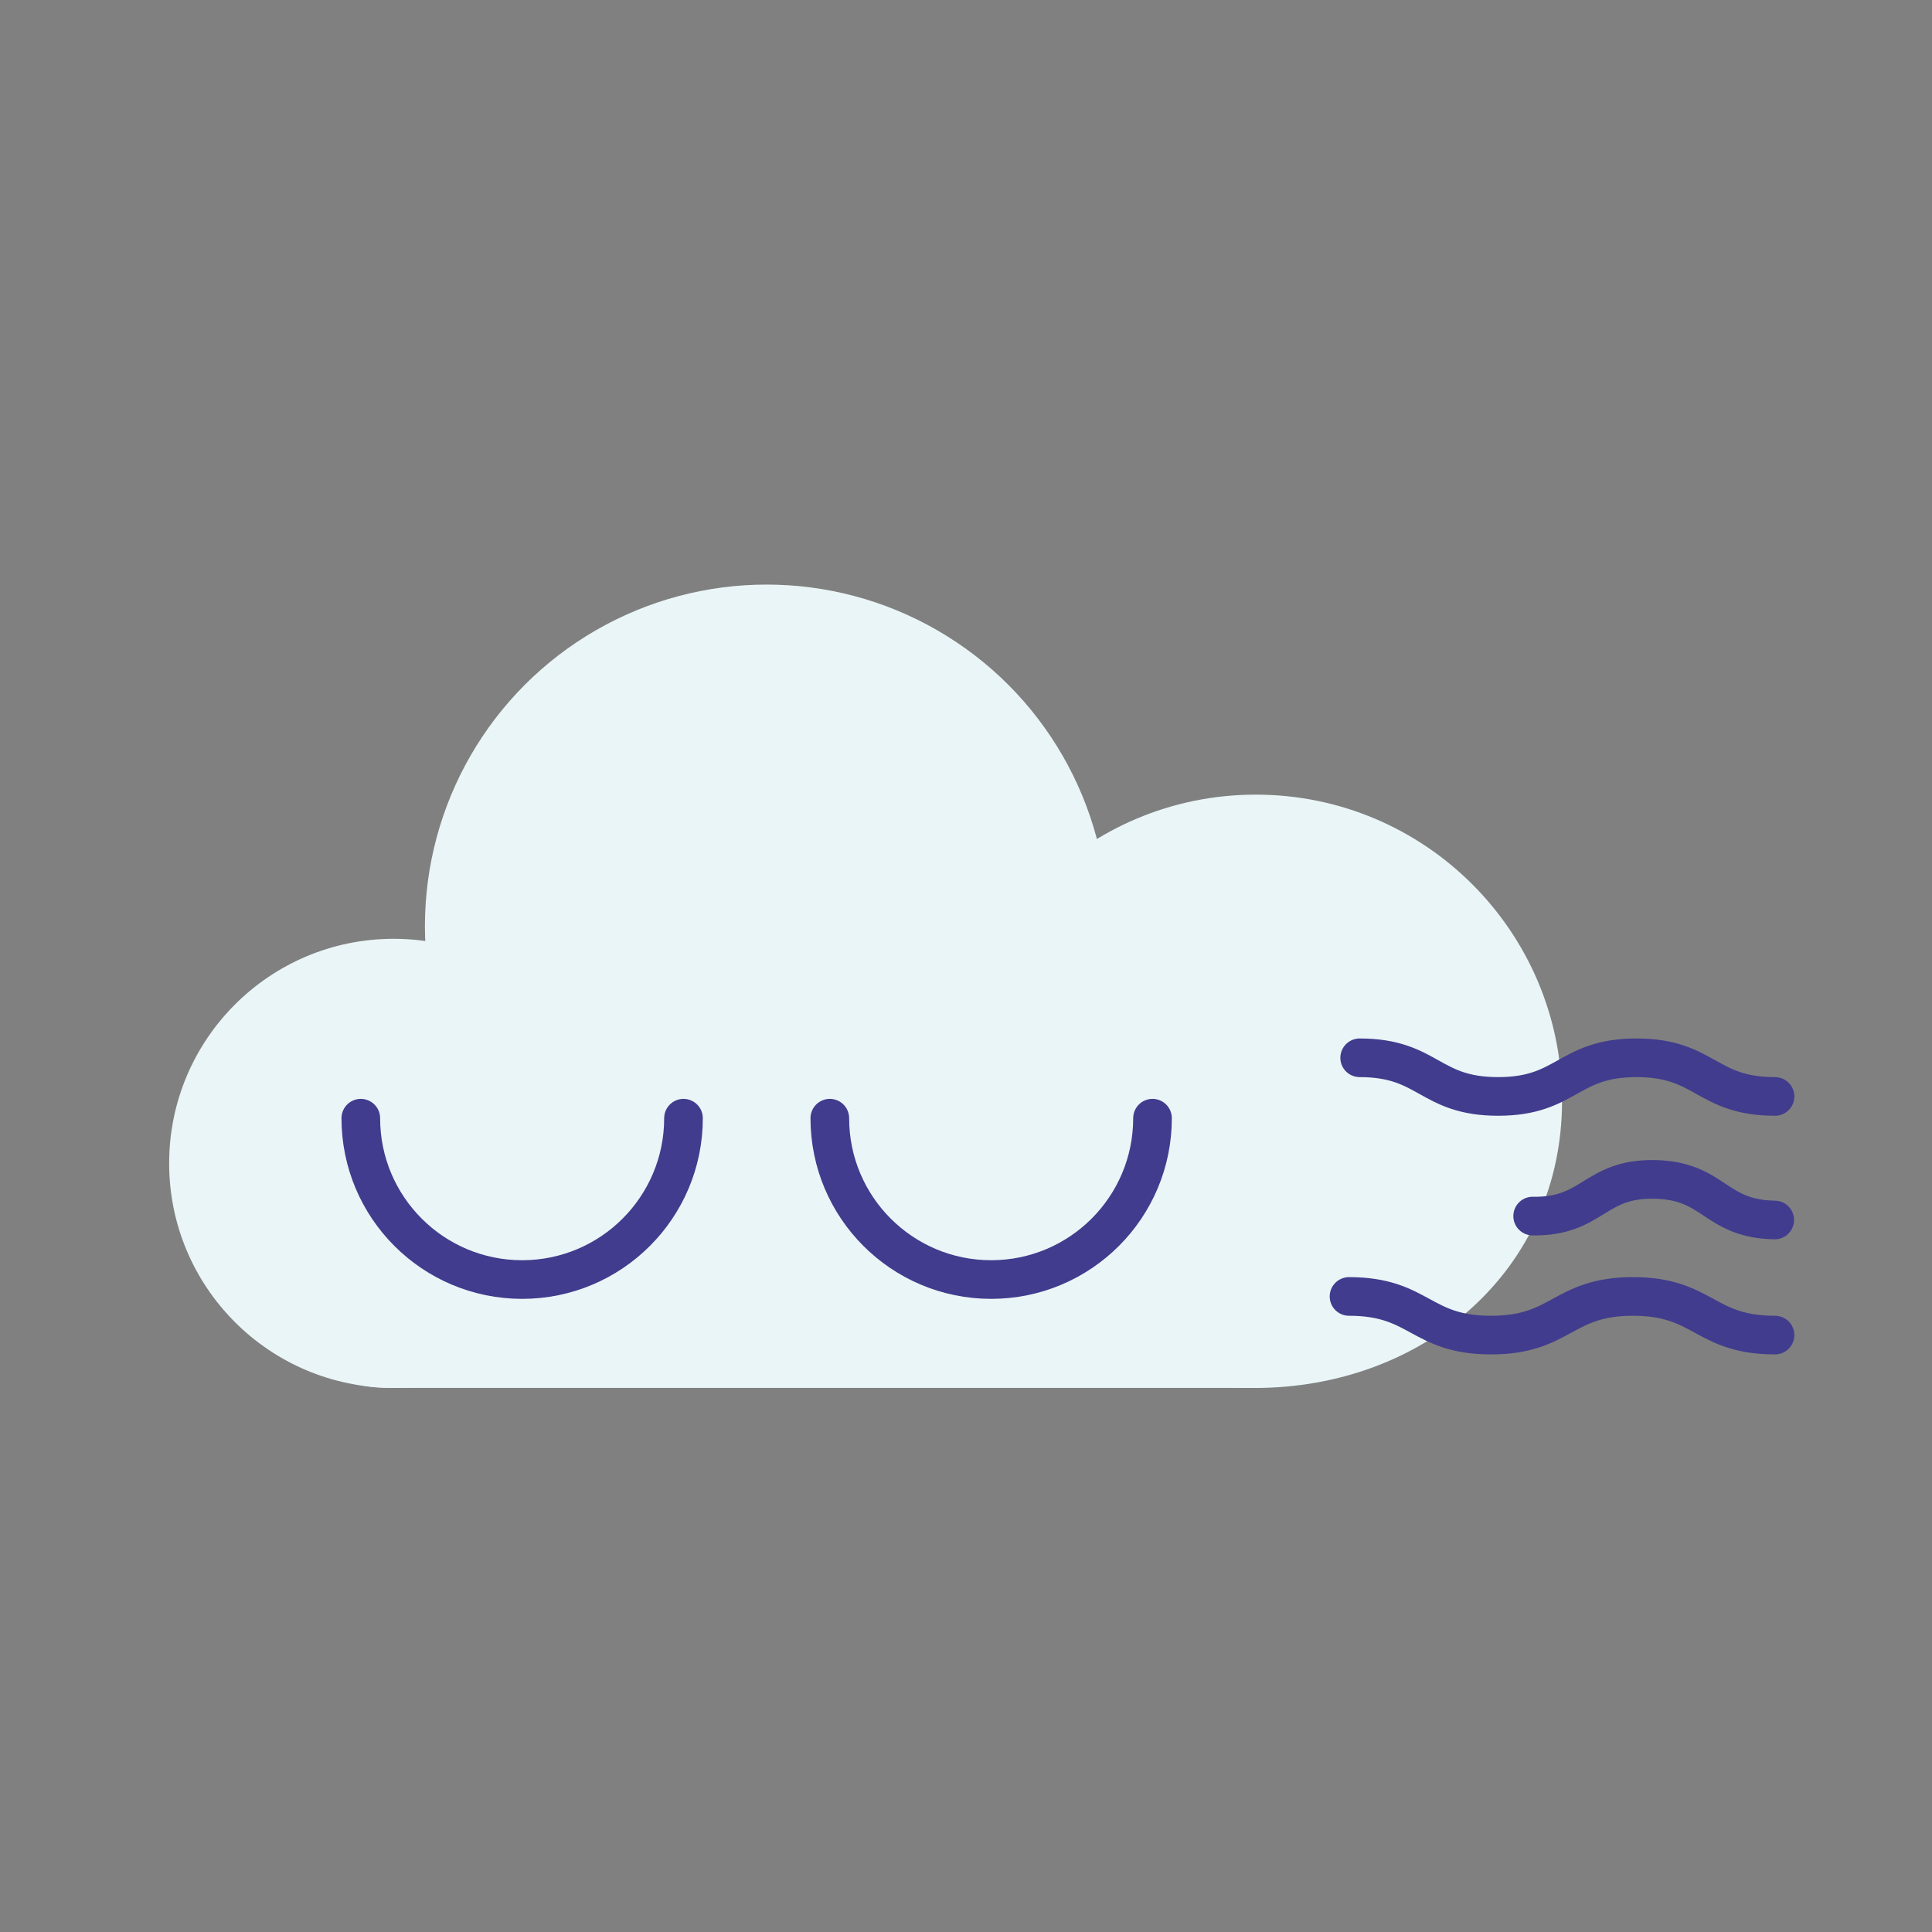 <?xml version="1.0" encoding="UTF-8"?>
<svg id="Ebene_1" data-name="Ebene 1" xmlns="http://www.w3.org/2000/svg" viewBox="0 0 800 800">
  <rect x="0" y="0" width="800" height="800" fill="#808080" stroke="none"/>
  <defs>
    <style>
      .cls-1 {
        fill: #eaf5f7;
      }

      .cls-2 {
        fill: none;
        stroke: #413c8d;
        stroke-linecap: round;
        stroke-linejoin: round;
        stroke-width: 16px;
      }
    </style>
  </defs>
  <g id="cloud">
    <circle class="cls-1" cx="163.01" cy="481.71" r="92.97"/>
    <circle class="cls-1" cx="317.42" cy="383.53" r="141.47"/>
    <rect class="cls-1" x="88.23" y="428.16" width="500.21" height="146.53" rx="72.5" ry="72.5"/>
    <path class="cls-1" d="m646.81,455.86c0,70.04-57.22,118.87-127.26,118.87s-126.38-48.83-126.38-118.87,56.78-126.82,126.82-126.82,126.82,56.78,126.82,126.82Z"/>
  </g>
  <path class="cls-2" d="m149.4,463.02c0,36.9,29.91,66.81,66.81,66.81s66.81-29.91,66.81-66.81"/>
  <path class="cls-2" d="m343.61,463.02c0,36.9,29.91,66.81,66.81,66.81s66.81-29.91,66.81-66.81"/>
  <path class="cls-2" d="m558.6,536.83c29.4,0,29.4,16,58.8,16s29.4-16,58.8-16,29.4,16,58.8,16"/>
  <path class="cls-2" d="m734.88,505.17c-25.06-.4-24.8-16.4-49.86-16.81s-25.32,15.59-50.38,15.19"/>
  <path class="cls-2" d="m563.01,438.01c28.67,0,28.67,16,57.33,16s28.67-16,57.33-16,28.67,16,57.33,16"/>
</svg>
